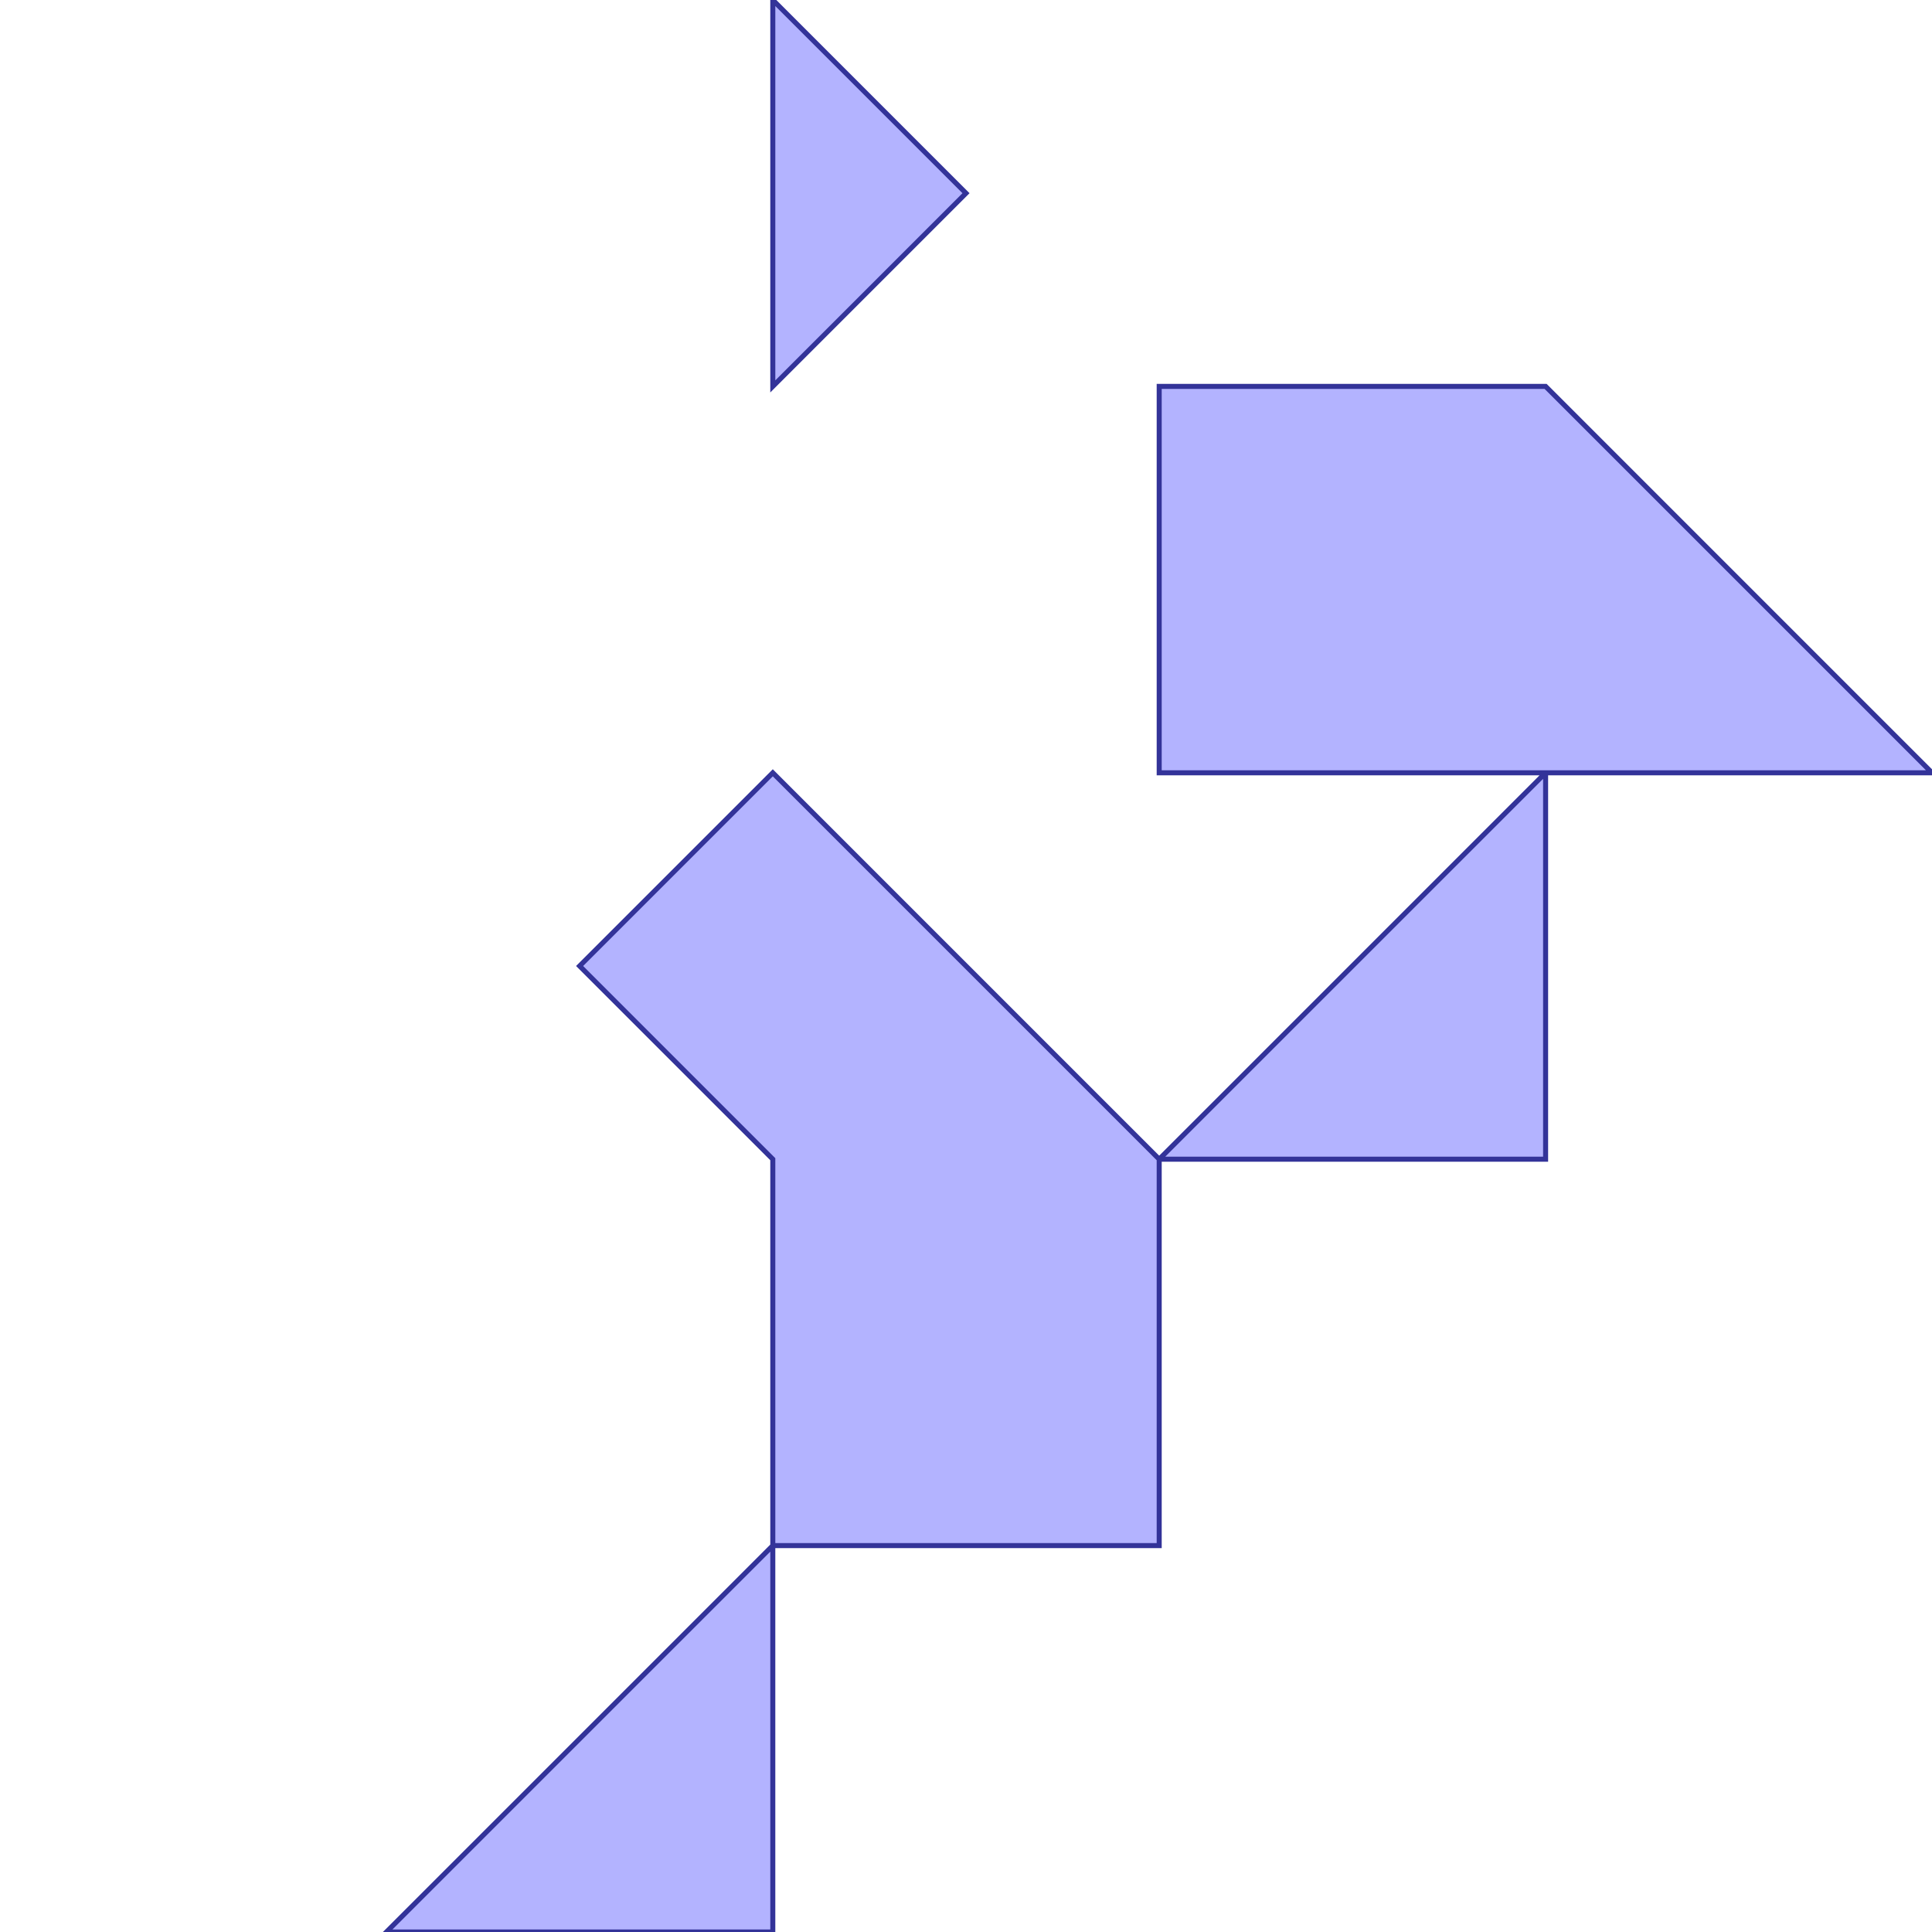 <?xml version="1.0" standalone="no"?>
<!DOCTYPE svg PUBLIC "-//W3C//DTD SVG 1.1//EN"
"http://www.w3.org/Graphics/SVG/1.1/DTD/svg11.dtd">
<svg  version="1.1" xmlns="http://www.w3.org/2000/svg" xmlns:xlink="http://www.w3.org/1999/xlink" viewBox="0 0 5 5">
<g title="A + B (CGAL Real)" fill-rule="evenodd">
<path d="M 2.0,0 L 2.5,0.5 L 2.0,1.0 L 2.0,0 z" style="fill-opacity:0.3;fill:rgb(0,0,255);stroke:rgb(51,51,153);stroke-width:0.013" />
<path d="M 2.0,2.0 L 3.0,3.0 L 4.0,2.0 L 3.0,2.0 L 3.0,1.0 L 4.0,1.0 L 5.0,2.0 L 4.0,2.0 L 4.0,3.0 L 3.0,3.0 L 3.0,4.0 L 2.0,4.0 L 2.0,5.0 L 1.0,5.0 L 2.0,4.0 L 2.0,3.0 L 1.5,2.5 L 2.0,2.0 z" style="fill-opacity:0.3;fill:rgb(0,0,255);stroke:rgb(51,51,153);stroke-width:0.013" />
</g></svg>